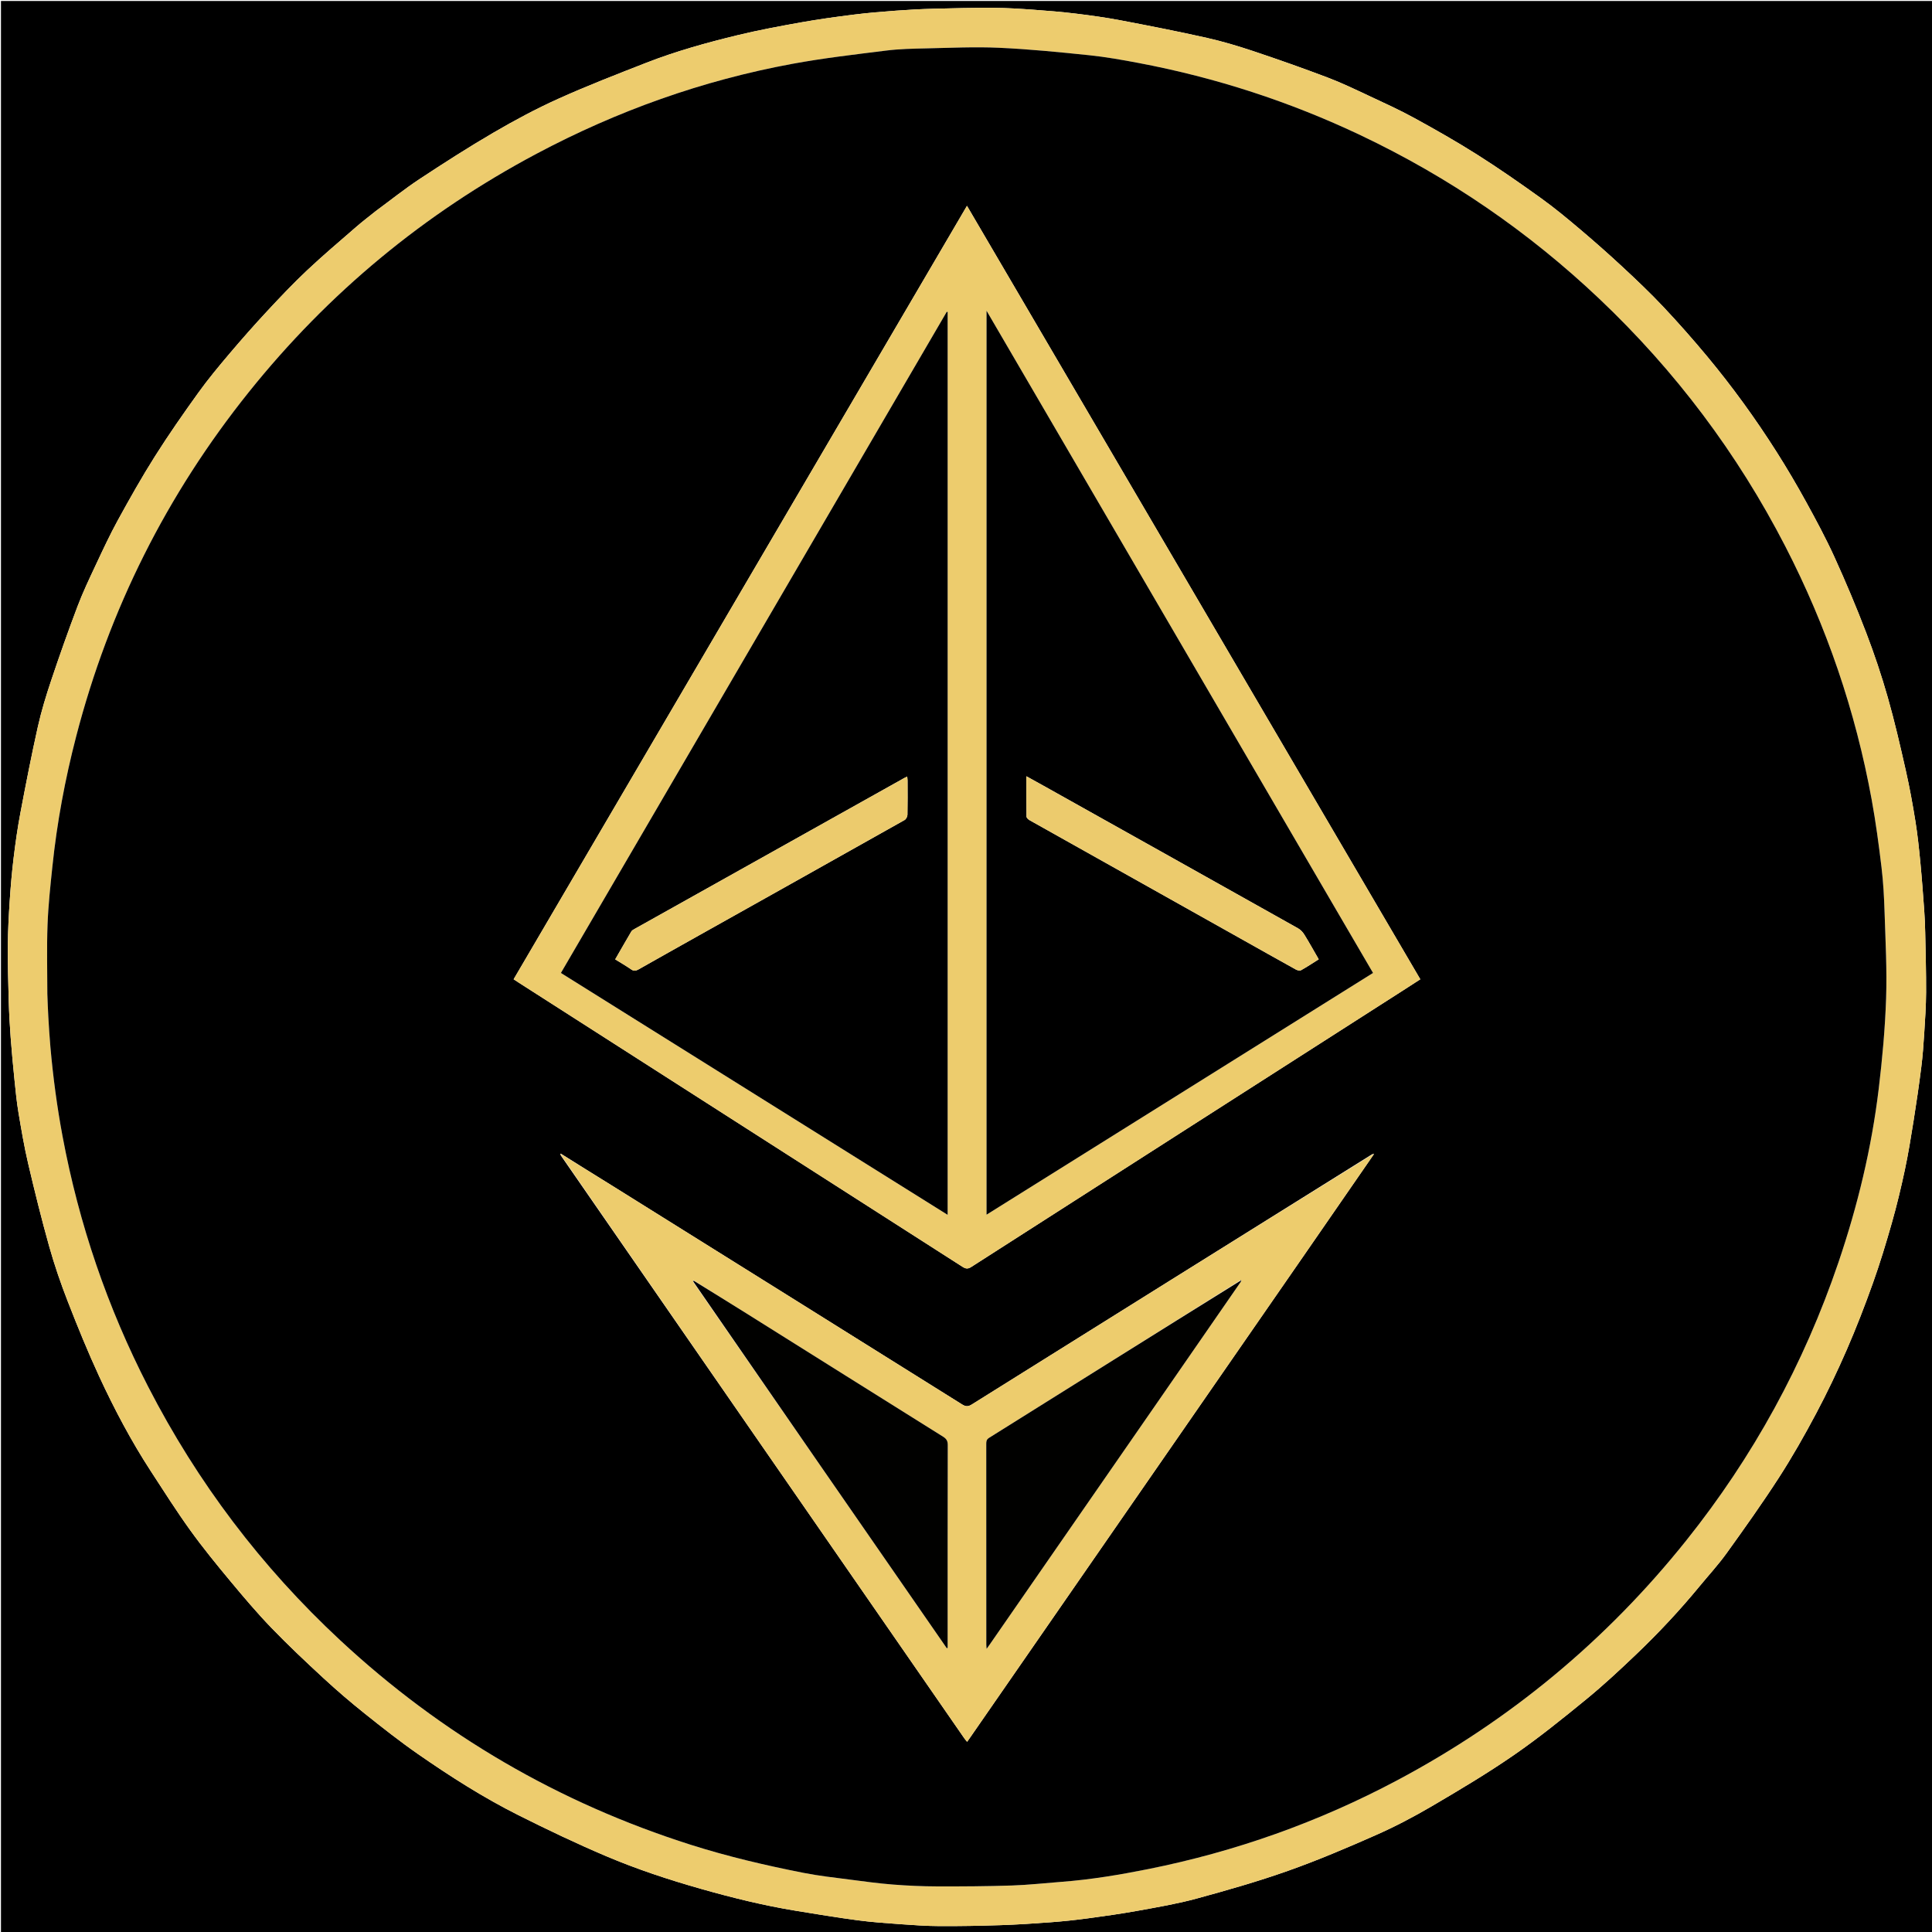 <svg version="1.1" id="Layer_1" xmlns="http://www.w3.org/2000/svg" xmlns:xlink="http://www.w3.org/1999/xlink" x="0px" y="0px"
	 width="100%" viewBox="0 0 2000 2000" enable-background="new 0 0 2000 2000" xml:space="preserve">
<path fill="#000000" opacity="1" stroke="none" 
	d="
M2001,737 
	C2001,1158.667 2001,1579.833 2001,2001 
	C1334.333,2001 667.667,2001 1,2001 
	C1,1334.333 1,667.667 1,1 
	C667.667,1 1334.333,1 2001,1 
	C2001,246.167 2001,491.333 2001,737 
M389.033,218.469 
	C382.169,224.002 375.127,229.329 368.477,235.108 
	C351.471,249.885 334.25,264.449 317.856,279.886 
	C303.593,293.317 290.076,307.575 276.723,321.928 
	C263.391,336.258 250.415,350.941 237.765,365.877 
	C226.566,379.1 215.443,392.462 205.337,406.518 
	C189.816,428.106 174.574,449.949 160.371,472.415 
	C146.798,493.883 134.323,516.077 122.092,538.351 
	C113.747,553.549 106.435,569.332 99.061,585.042 
	C92.466,599.09 85.769,613.149 80.277,627.642 
	C70.731,652.836 61.744,678.257 53.176,703.801 
	C47.84,719.712 42.876,735.839 39.211,752.198 
	C32.553,781.921 26.74,811.843 21.069,841.776 
	C18.162,857.123 15.989,872.633 14.1,888.143 
	C12.315,902.789 11.049,917.515 10.081,932.24 
	C9.062,947.735 8.222,963.269 8.111,978.791 
	C7.974,998.045 8.504,1017.309 9.056,1036.559 
	C9.415,1049.086 10.116,1061.614 11.049,1074.112 
	C12.147,1088.828 13.538,1103.526 15.035,1118.208 
	C16.179,1129.419 17.266,1140.664 19.129,1151.768 
	C22.082,1169.365 25.046,1187 29.117,1204.359 
	C35.867,1233.145 42.954,1261.878 50.951,1290.337 
	C56.361,1309.591 62.887,1328.606 70.15,1347.246 
	C80.355,1373.434 90.947,1399.527 102.758,1425.02 
	C118.368,1458.714 135.723,1491.576 156.005,1522.764 
	C169.435,1543.414 182.645,1564.248 197.029,1584.225 
	C210.074,1602.342 224.248,1619.684 238.53,1636.865 
	C252.289,1653.417 266.237,1669.891 281.173,1685.366 
	C298.56,1703.381 316.839,1720.566 335.244,1737.556 
	C348.858,1750.123 362.97,1762.206 377.445,1773.773 
	C395.507,1788.207 413.704,1802.561 432.676,1815.75 
	C466.069,1838.965 500.391,1860.876 536.784,1879.117 
	C566.594,1894.058 596.748,1908.449 627.433,1921.476 
	C659.231,1934.976 692.076,1945.807 725.374,1955.266 
	C757.8,1964.478 790.447,1972.55 823.712,1977.997 
	C845.07,1981.495 866.433,1985.025 887.883,1987.875 
	C902.666,1989.839 917.587,1990.87 932.474,1991.938 
	C945.805,1992.895 959.171,1993.828 972.526,1993.887 
	C993.616,1993.981 1014.719,1993.614 1035.799,1992.915 
	C1053.09,1992.342 1070.373,1991.225 1087.628,1989.929 
	C1100.353,1988.973 1113.067,1987.641 1125.713,1985.935 
	C1143.292,1983.565 1160.875,1981.093 1178.322,1977.921 
	C1198.564,1974.24 1218.942,1970.785 1238.757,1965.383 
	C1270.513,1956.726 1302.253,1947.672 1333.26,1936.695 
	C1364.118,1925.77 1394.35,1912.914 1424.31,1899.667 
	C1444.155,1890.891 1463.516,1880.753 1482.236,1869.764 
	C1511.001,1852.879 1539.744,1835.773 1567.162,1816.829 
	C1593.127,1798.89 1617.785,1778.965 1642.241,1758.965 
	C1659.951,1744.48 1676.744,1728.812 1693.317,1713.012 
	C1716.667,1690.753 1738.716,1667.215 1759.23,1642.279 
	C1768.689,1630.781 1778.831,1619.777 1787.504,1607.715 
	C1805.972,1582.033 1824.345,1556.234 1841.496,1529.668 
	C1855.354,1508.203 1868.02,1485.893 1880.007,1463.316 
	C1891.472,1441.721 1902.03,1419.581 1911.786,1397.158 
	C1921.632,1374.527 1930.556,1351.451 1938.851,1328.201 
	C1946.169,1307.692 1952.507,1286.801 1958.454,1265.845 
	C1963.572,1247.81 1967.964,1229.537 1971.868,1211.198 
	C1975.487,1194.198 1978.261,1177.005 1980.995,1159.832 
	C1983.914,1141.493 1986.586,1123.106 1988.913,1104.683 
	C1990.372,1093.131 1991.209,1081.487 1991.943,1069.86 
	C1992.838,1055.689 1993.812,1041.495 1993.888,1027.307 
	C1993.998,1006.717 1993.39,986.122 1992.973,965.532 
	C1992.819,957.936 1992.519,950.333 1991.968,942.756 
	C1990.754,926.047 1989.548,909.332 1987.94,892.657 
	C1986.575,878.513 1985.111,864.348 1982.856,850.327 
	C1980.025,832.713 1976.844,815.122 1972.909,797.726 
	C1967.169,772.343 1961.344,746.936 1954.209,721.923 
	C1947.752,699.286 1940.249,676.873 1931.828,654.889 
	C1921.725,628.511 1910.744,602.428 1899.039,576.72 
	C1890.111,557.111 1879.857,538.068 1869.465,519.174 
	C1859.871,501.731 1849.75,484.542 1839.081,467.736 
	C1817.196,433.262 1793.244,400.218 1767.138,368.819 
	C1752.528,351.247 1737.369,334.087 1721.706,317.449 
	C1708.392,303.305 1694.251,289.906 1680.017,276.67 
	C1665.683,263.342 1651.005,250.361 1636.067,237.712 
	C1622.843,226.515 1609.475,215.4 1595.419,205.293 
	C1573.832,189.771 1551.984,174.542 1529.534,160.312 
	C1508.212,146.797 1486.208,134.301 1464.062,122.164 
	C1448.579,113.678 1432.438,106.365 1416.43,98.872 
	C1402.52,92.362 1388.634,85.672 1374.291,80.241 
	C1349.095,70.701 1323.675,61.712 1298.121,53.175 
	C1282.051,47.807 1265.745,42.885 1249.228,39.177 
	C1219.667,32.542 1189.915,26.722 1160.147,21.067 
	C1144.802,18.151 1129.291,15.988 1113.78,14.099 
	C1099.134,12.315 1084.406,11.114 1069.685,10.067 
	C1056.021,9.095 1042.321,8.178 1028.632,8.112 
	C1007.709,8.012 986.778,8.502 965.859,9.058 
	C952.998,9.4 940.137,10.104 927.306,11.058 
	C912.921,12.127 898.525,13.295 884.217,15.084 
	C865.961,17.367 847.708,19.862 829.601,23.093 
	C807.427,27.049 785.238,31.166 763.36,36.47 
	C731.344,44.233 699.553,53.056 668.824,65.07 
	C638.307,77.001 607.711,88.857 577.853,102.308 
	C554.969,112.616 532.718,124.562 511.022,137.214 
	C485.016,152.38 459.636,168.672 434.495,185.249 
	C419.047,195.434 404.554,207.066 389.033,218.469 
z"/>
<path fill="#EDCC6E" opacity="1" stroke="none" 
	d="
M389.333,218.259 
	C404.554,207.066 419.047,195.434 434.495,185.249 
	C459.636,168.672 485.016,152.38 511.022,137.214 
	C532.718,124.562 554.969,112.616 577.853,102.308 
	C607.711,88.857 638.307,77.001 668.824,65.07 
	C699.553,53.056 731.344,44.233 763.36,36.47 
	C785.238,31.166 807.427,27.049 829.601,23.093 
	C847.708,19.862 865.961,17.367 884.217,15.084 
	C898.525,13.295 912.921,12.127 927.306,11.058 
	C940.137,10.104 952.998,9.4 965.859,9.058 
	C986.778,8.502 1007.709,8.012 1028.632,8.112 
	C1042.321,8.178 1056.021,9.095 1069.685,10.067 
	C1084.406,11.114 1099.134,12.315 1113.78,14.099 
	C1129.291,15.988 1144.802,18.151 1160.147,21.067 
	C1189.915,26.722 1219.667,32.542 1249.228,39.177 
	C1265.745,42.885 1282.051,47.807 1298.121,53.175 
	C1323.675,61.712 1349.095,70.701 1374.291,80.241 
	C1388.634,85.672 1402.52,92.362 1416.43,98.872 
	C1432.438,106.365 1448.579,113.678 1464.062,122.164 
	C1486.208,134.301 1508.212,146.797 1529.534,160.312 
	C1551.984,174.542 1573.832,189.771 1595.419,205.293 
	C1609.475,215.4 1622.843,226.515 1636.067,237.712 
	C1651.005,250.361 1665.683,263.342 1680.017,276.67 
	C1694.251,289.906 1708.392,303.305 1721.706,317.449 
	C1737.369,334.087 1752.528,351.247 1767.138,368.819 
	C1793.244,400.218 1817.196,433.262 1839.081,467.736 
	C1849.75,484.542 1859.871,501.731 1869.465,519.174 
	C1879.857,538.068 1890.111,557.111 1899.039,576.72 
	C1910.744,602.428 1921.725,628.511 1931.828,654.889 
	C1940.249,676.873 1947.752,699.286 1954.209,721.923 
	C1961.344,746.936 1967.169,772.343 1972.909,797.726 
	C1976.844,815.122 1980.025,832.713 1982.856,850.327 
	C1985.111,864.348 1986.575,878.513 1987.94,892.657 
	C1989.548,909.332 1990.754,926.047 1991.968,942.756 
	C1992.519,950.333 1992.819,957.936 1992.973,965.532 
	C1993.39,986.122 1993.998,1006.717 1993.888,1027.307 
	C1993.812,1041.495 1992.838,1055.689 1991.943,1069.86 
	C1991.209,1081.487 1990.372,1093.131 1988.913,1104.683 
	C1986.586,1123.106 1983.914,1141.493 1980.995,1159.832 
	C1978.261,1177.005 1975.487,1194.198 1971.868,1211.198 
	C1967.964,1229.537 1963.572,1247.81 1958.454,1265.845 
	C1952.507,1286.801 1946.169,1307.692 1938.851,1328.201 
	C1930.556,1351.451 1921.632,1374.527 1911.786,1397.158 
	C1902.03,1419.581 1891.472,1441.721 1880.007,1463.316 
	C1868.02,1485.893 1855.354,1508.203 1841.496,1529.668 
	C1824.345,1556.234 1805.972,1582.033 1787.504,1607.715 
	C1778.831,1619.777 1768.689,1630.781 1759.23,1642.279 
	C1738.716,1667.215 1716.667,1690.753 1693.317,1713.012 
	C1676.744,1728.812 1659.951,1744.48 1642.241,1758.965 
	C1617.785,1778.965 1593.127,1798.89 1567.162,1816.829 
	C1539.744,1835.773 1511.001,1852.879 1482.236,1869.764 
	C1463.516,1880.753 1444.155,1890.891 1424.31,1899.667 
	C1394.35,1912.914 1364.118,1925.77 1333.26,1936.695 
	C1302.253,1947.672 1270.513,1956.726 1238.757,1965.383 
	C1218.942,1970.785 1198.564,1974.24 1178.322,1977.921 
	C1160.875,1981.093 1143.292,1983.565 1125.713,1985.935 
	C1113.067,1987.641 1100.353,1988.973 1087.628,1989.929 
	C1070.373,1991.225 1053.09,1992.342 1035.799,1992.915 
	C1014.719,1993.614 993.616,1993.981 972.526,1993.887 
	C959.171,1993.828 945.805,1992.895 932.474,1991.938 
	C917.587,1990.87 902.666,1989.839 887.883,1987.875 
	C866.433,1985.025 845.07,1981.495 823.712,1977.997 
	C790.447,1972.55 757.8,1964.478 725.374,1955.266 
	C692.076,1945.807 659.231,1934.976 627.433,1921.476 
	C596.748,1908.449 566.594,1894.058 536.784,1879.117 
	C500.391,1860.876 466.069,1838.965 432.676,1815.75 
	C413.704,1802.561 395.507,1788.207 377.445,1773.773 
	C362.97,1762.206 348.858,1750.123 335.244,1737.556 
	C316.839,1720.566 298.56,1703.381 281.173,1685.366 
	C266.237,1669.891 252.289,1653.417 238.53,1636.865 
	C224.248,1619.684 210.074,1602.342 197.029,1584.225 
	C182.645,1564.248 169.435,1543.414 156.005,1522.764 
	C135.723,1491.576 118.368,1458.714 102.758,1425.02 
	C90.947,1399.527 80.355,1373.434 70.15,1347.246 
	C62.887,1328.606 56.361,1309.591 50.951,1290.337 
	C42.954,1261.878 35.867,1233.145 29.117,1204.359 
	C25.046,1187 22.082,1169.365 19.129,1151.768 
	C17.266,1140.664 16.179,1129.419 15.035,1118.208 
	C13.538,1103.526 12.147,1088.828 11.049,1074.112 
	C10.116,1061.614 9.415,1049.086 9.056,1036.559 
	C8.504,1017.309 7.974,998.045 8.111,978.791 
	C8.222,963.269 9.062,947.735 10.081,932.24 
	C11.049,917.515 12.315,902.789 14.1,888.143 
	C15.989,872.633 18.162,857.123 21.069,841.776 
	C26.74,811.843 32.553,781.921 39.211,752.198 
	C42.876,735.839 47.84,719.712 53.176,703.801 
	C61.744,678.257 70.731,652.836 80.277,627.642 
	C85.769,613.149 92.466,599.09 99.061,585.042 
	C106.435,569.332 113.747,553.549 122.092,538.351 
	C134.323,516.077 146.798,493.883 160.371,472.415 
	C174.574,449.949 189.816,428.106 205.337,406.518 
	C215.443,392.462 226.566,379.1 237.765,365.877 
	C250.415,350.941 263.391,336.258 276.723,321.928 
	C290.076,307.575 303.593,293.317 317.856,279.886 
	C334.25,264.449 351.471,249.885 368.477,235.108 
	C375.127,229.329 382.169,224.002 389.333,218.259 
M49.001,1029.502 
	C49.335,1037.253 49.567,1045.011 50.027,1052.755 
	C50.642,1063.12 51.27,1073.489 52.182,1083.83 
	C54.925,1114.901 59.039,1145.78 64.782,1176.457 
	C81.755,1267.116 111.198,1353.494 153.382,1435.509 
	C204.365,1534.631 270.647,1622.208 352.285,1698.097 
	C457.407,1795.815 578.435,1866.322 715.238,1909.765 
	C753.575,1921.939 792.678,1931.068 832.09,1938.828 
	C847.993,1941.959 864.179,1943.699 880.27,1945.806 
	C894.91,1947.723 909.562,1949.722 924.272,1950.873 
	C939.425,1952.059 954.653,1952.741 969.852,1952.792 
	C995.764,1952.879 1021.692,1952.704 1047.588,1951.858 
	C1064.706,1951.299 1081.778,1949.361 1098.872,1948.065 
	C1129.021,1945.78 1158.794,1940.837 1188.393,1934.917 
	C1278.815,1916.831 1364.845,1886.292 1446.288,1843.002 
	C1563.146,1780.888 1662.925,1698.091 1745.558,1594.753 
	C1814.882,1508.059 1867.403,1412.087 1903.108,1306.951 
	C1922.999,1248.38 1937.46,1188.488 1944.846,1127.078 
	C1948.584,1096 1951.438,1064.712 1952.49,1033.445 
	C1953.488,1003.796 1951.847,974.044 1950.904,944.352 
	C1950.41,928.824 1949.582,913.248 1947.73,897.835 
	C1944.918,874.427 1941.791,851.014 1937.56,827.828 
	C1920.795,735.944 1890.895,648.478 1848.08,565.434 
	C1798.482,469.234 1734.325,383.943 1655.818,309.522 
	C1582.41,239.935 1499.949,183.413 1408.538,140.021 
	C1335.199,105.209 1258.606,80.341 1178.866,65.237 
	C1161.793,62.003 1144.622,58.937 1127.356,57.152 
	C1096.37,53.948 1065.319,50.865 1034.217,49.454 
	C1009.174,48.318 984.012,49.529 958.911,50.078 
	C945.029,50.381 931.061,50.647 917.31,52.362 
	C884.873,56.407 852.331,60.164 820.208,66.085 
	C727.16,83.238 638.977,114.746 555.451,159.148 
	C439.214,220.94 339.837,303.218 257.528,405.941 
	C172.602,511.93 113.012,630.715 78.88,762.216 
	C67.391,806.48 59.006,851.327 54.258,896.811 
	C52.148,917.017 49.953,937.266 49.205,957.547 
	C48.333,981.169 49.001,1004.847 49.001,1029.502 
z"/>
<path fill="#000000" opacity="1" stroke="none" 
	d="
M49.001,1029.001 
	C49.001,1004.847 48.333,981.169 49.205,957.547 
	C49.953,937.266 52.148,917.017 54.258,896.811 
	C59.006,851.327 67.391,806.48 78.88,762.216 
	C113.012,630.715 172.602,511.93 257.528,405.941 
	C339.837,303.218 439.214,220.94 555.451,159.148 
	C638.977,114.746 727.16,83.238 820.208,66.085 
	C852.331,60.164 884.873,56.407 917.31,52.362 
	C931.061,50.647 945.029,50.381 958.911,50.078 
	C984.012,49.529 1009.174,48.318 1034.217,49.454 
	C1065.319,50.865 1096.37,53.948 1127.356,57.152 
	C1144.622,58.937 1161.793,62.003 1178.866,65.237 
	C1258.606,80.341 1335.199,105.209 1408.538,140.021 
	C1499.949,183.413 1582.41,239.935 1655.818,309.522 
	C1734.325,383.943 1798.482,469.234 1848.08,565.434 
	C1890.895,648.478 1920.795,735.944 1937.56,827.828 
	C1941.791,851.014 1944.918,874.427 1947.73,897.835 
	C1949.582,913.248 1950.41,928.824 1950.904,944.352 
	C1951.847,974.044 1953.488,1003.796 1952.49,1033.445 
	C1951.438,1064.712 1948.584,1096 1944.846,1127.078 
	C1937.46,1188.488 1922.999,1248.38 1903.108,1306.951 
	C1867.403,1412.087 1814.882,1508.059 1745.558,1594.753 
	C1662.925,1698.091 1563.146,1780.888 1446.288,1843.002 
	C1364.845,1886.292 1278.815,1916.831 1188.393,1934.917 
	C1158.794,1940.837 1129.021,1945.78 1098.872,1948.065 
	C1081.778,1949.361 1064.706,1951.299 1047.588,1951.858 
	C1021.692,1952.704 995.764,1952.879 969.852,1952.792 
	C954.653,1952.741 939.425,1952.059 924.272,1950.873 
	C909.562,1949.722 894.91,1947.723 880.27,1945.806 
	C864.179,1943.699 847.993,1941.959 832.09,1938.828 
	C792.678,1931.068 753.575,1921.939 715.238,1909.765 
	C578.435,1866.322 457.407,1795.815 352.285,1698.097 
	C270.647,1622.208 204.365,1534.631 153.382,1435.509 
	C111.198,1353.494 81.755,1267.116 64.782,1176.457 
	C59.039,1145.78 54.925,1114.901 52.182,1083.83 
	C51.27,1073.489 50.642,1063.12 50.027,1052.755 
	C49.567,1045.011 49.335,1037.253 49.001,1029.001 
M1420.21,1195.008 
	C1282.107,1281.279 1143.99,1367.53 1005.965,1453.926 
	C1002.093,1456.35 999.594,1456.139 995.876,1453.812 
	C875.331,1378.351 754.717,1303.001 634.094,1227.665 
	C616.477,1216.663 598.765,1205.814 580.808,1194.375 
	C580.51,1194.368 580.212,1194.36 579.914,1194.352 
	C580.025,1194.74 580.137,1195.127 580.561,1196.138 
	C719.824,1397.31 859.087,1598.482 998.362,1799.646 
	C999.162,1800.802 1000.125,1801.845 1001.159,1803.122 
	C1002.567,1801.117 1003.719,1799.498 1004.85,1797.864 
	C1119.689,1632.013 1234.532,1466.165 1349.358,1300.305 
	C1373.521,1265.402 1397.617,1230.453 1422.104,1195.041 
	C1422.064,1194.796 1422.023,1194.551 1421.983,1194.305 
	C1421.622,1194.502 1421.262,1194.698 1420.21,1195.008 
M1370.294,843.181 
	C1247.314,633.342 1124.334,423.503 1001.012,213.078 
	C844.23,480.557 687.999,747.096 531.704,1013.743 
	C533.881,1015.176 535.529,1016.288 537.203,1017.36 
	C690.234,1115.316 843.275,1213.257 996.247,1311.304 
	C999.594,1313.449 1001.805,1313.884 1005.391,1311.585 
	C1154.009,1216.3 1302.709,1121.141 1451.395,1025.963 
	C1457.674,1021.943 1463.926,1017.88 1470.301,1013.766 
	C1436.95,956.851 1403.824,900.321 1370.294,843.181 
z"/>
<path fill="#EDCC6D" opacity="1" stroke="none" 
	d="
M1370.496,843.486 
	C1403.824,900.321 1436.95,956.851 1470.301,1013.766 
	C1463.926,1017.88 1457.674,1021.943 1451.395,1025.963 
	C1302.709,1121.141 1154.009,1216.3 1005.391,1311.585 
	C1001.805,1313.884 999.594,1313.449 996.247,1311.304 
	C843.275,1213.257 690.234,1115.316 537.203,1017.36 
	C535.529,1016.288 533.881,1015.176 531.704,1013.743 
	C687.999,747.096 844.23,480.557 1001.012,213.078 
	C1124.334,423.503 1247.314,633.342 1370.496,843.486 
M980.998,678.5 
	C980.998,559.981 980.998,441.463 980.998,322.944 
	C980.687,322.894 980.375,322.843 980.064,322.793 
	C846.973,550.843 713.883,778.894 580.641,1007.202 
	C714.087,1090.665 847.166,1173.899 980.998,1257.603 
	C980.998,1064.312 980.998,871.906 980.998,678.5 
M1385.971,946.55 
	C1264.61,738.608 1143.249,530.666 1021.26,321.649 
	C1021.26,634.352 1021.26,945.54 1021.26,1257.444 
	C1154.93,1173.839 1288.092,1090.552 1421.37,1007.192 
	C1409.456,986.811 1397.879,967.007 1385.971,946.55 
z"/>
<path fill="#EDCC6D" opacity="1" stroke="none" 
	d="
M581.097,1194.893 
	C598.765,1205.814 616.477,1216.663 634.094,1227.665 
	C754.717,1303.001 875.331,1378.351 995.876,1453.812 
	C999.594,1456.139 1002.093,1456.35 1005.965,1453.926 
	C1143.99,1367.53 1282.107,1281.279 1420.764,1195.113 
	C1421.46,1195.32 1421.602,1195.423 1421.744,1195.526 
	C1397.617,1230.453 1373.521,1265.402 1349.358,1300.305 
	C1234.532,1466.165 1119.689,1632.013 1004.85,1797.864 
	C1003.719,1799.498 1002.567,1801.117 1001.159,1803.122 
	C1000.125,1801.845 999.162,1800.802 998.362,1799.646 
	C859.087,1598.482 719.824,1397.31 580.62,1195.675 
	C580.818,1195.106 580.957,1195 581.097,1194.893 
M1283.117,1325.935 
	C1196.731,1380.125 1110.355,1434.331 1023.912,1488.43 
	C1021.311,1490.058 1020.964,1491.893 1020.965,1494.526 
	C1021.011,1563.845 1021,1633.165 1021.013,1702.485 
	C1021.013,1703.689 1021.179,1704.893 1021.325,1706.892 
	C1022.724,1704.946 1023.601,1703.763 1024.439,1702.553 
	C1082.434,1618.818 1140.434,1535.087 1198.413,1451.341 
	C1227.21,1409.747 1255.969,1368.126 1285.121,1326.003 
	C1284.996,1325.697 1284.87,1325.391 1284.745,1325.084 
	C1284.429,1325.322 1284.114,1325.559 1283.117,1325.935 
M717.866,1325.262 
	C717.661,1325.677 717.455,1326.093 717.563,1327.129 
	C805.087,1453.513 892.612,1579.897 980.137,1706.281 
	C980.424,1706.114 980.711,1705.947 980.998,1705.78 
	C980.998,1704.117 980.998,1702.455 980.998,1700.793 
	C980.998,1632.472 980.95,1564.151 981.115,1495.831 
	C981.126,1491.577 979.72,1489.405 976.25,1487.235 
	C908.546,1444.895 840.934,1402.407 773.275,1359.995 
	C754.965,1348.518 736.561,1337.191 717.866,1325.262 
z"/>
<path fill="#EDCC6D" opacity="1" stroke="none" 
	d="
M580.464,1195.363 
	C580.137,1195.127 580.025,1194.74 579.914,1194.352 
	C580.212,1194.36 580.51,1194.368 580.952,1194.634 
	C580.957,1195 580.818,1195.106 580.464,1195.363 
z"/>
<path fill="#EDCC6D" opacity="1" stroke="none" 
	d="
M1421.109,1195.056 
	C1421.262,1194.698 1421.622,1194.502 1421.983,1194.305 
	C1422.023,1194.551 1422.064,1194.796 1421.924,1195.284 
	C1421.602,1195.423 1421.46,1195.32 1421.109,1195.056 
z"/>
<path fill="#000000" opacity="1" stroke="none" 
	d="
M980.998,679 
	C980.998,871.906 980.998,1064.312 980.998,1257.603 
	C847.166,1173.899 714.087,1090.665 580.641,1007.202 
	C713.883,778.894 846.973,550.843 980.064,322.793 
	C980.375,322.843 980.687,322.894 980.998,322.944 
	C980.998,441.463 980.998,559.981 980.998,679 
M723.745,968.205 
	C794.668,928.468 865.602,888.75 936.446,848.873 
	C937.992,848.003 939.335,845.33 939.377,843.466 
	C939.64,831.643 939.521,819.812 939.495,807.983 
	C939.492,806.729 939.276,805.476 939.127,803.89 
	C937.827,804.535 936.93,804.932 936.078,805.409 
	C843.079,857.442 750.081,909.478 657.097,961.539 
	C655.819,962.254 654.289,963.028 653.595,964.2 
	C647.952,973.737 642.48,983.376 636.866,993.14 
	C642.645,996.733 648.137,999.872 653.307,1003.474 
	C656.098,1005.419 658.175,1005.125 660.95,1003.551 
	C681.628,991.819 702.391,980.236 723.745,968.205 
z"/>
<path fill="#000000" opacity="1" stroke="none" 
	d="
M1386.136,946.877 
	C1397.879,967.007 1409.456,986.811 1421.37,1007.192 
	C1288.092,1090.552 1154.93,1173.839 1021.26,1257.444 
	C1021.26,945.54 1021.26,634.352 1021.26,321.649 
	C1143.249,530.666 1264.61,738.608 1386.136,946.877 
M1284.003,971.461 
	C1303.138,982.205 1322.252,992.986 1341.448,1003.618 
	C1342.961,1004.456 1345.52,1005.107 1346.786,1004.401 
	C1352.98,1000.946 1358.9,997 1365.142,993.087 
	C1360.031,984.244 1355.294,975.677 1350.146,967.365 
	C1348.582,964.84 1346.224,962.408 1343.651,960.964 
	C1255.943,911.73 1168.166,862.62 1080.395,813.498 
	C1074.679,810.299 1068.935,807.151 1062.501,803.59 
	C1062.501,818.116 1062.412,831.734 1062.646,845.346 
	C1062.668,846.631 1064.482,848.308 1065.867,849.086 
	C1138.34,889.803 1210.856,930.442 1284.003,971.461 
z"/>
<path fill="#010100" opacity="1" stroke="none" 
	d="
M718.2,1325.796 
	C736.561,1337.191 754.965,1348.518 773.275,1359.995 
	C840.934,1402.407 908.546,1444.895 976.25,1487.235 
	C979.72,1489.405 981.126,1491.577 981.115,1495.831 
	C980.95,1564.151 980.998,1632.472 980.998,1700.793 
	C980.998,1702.455 980.998,1704.117 980.998,1705.78 
	C980.711,1705.947 980.424,1706.114 980.137,1706.281 
	C892.612,1579.897 805.087,1453.513 717.646,1326.644 
	C717.887,1326.038 718.044,1325.917 718.2,1325.796 
z"/>
<path fill="#010100" opacity="1" stroke="none" 
	d="
M1284.745,1326.517 
	C1255.969,1368.126 1227.21,1409.747 1198.413,1451.341 
	C1140.434,1535.087 1082.434,1618.818 1024.439,1702.553 
	C1023.601,1703.763 1022.724,1704.946 1021.325,1706.892 
	C1021.179,1704.893 1021.013,1703.689 1021.013,1702.485 
	C1021,1633.165 1021.011,1563.845 1020.965,1494.526 
	C1020.964,1491.893 1021.311,1490.058 1023.912,1488.43 
	C1110.355,1434.331 1196.731,1380.125 1283.692,1326.049 
	C1284.426,1326.281 1284.586,1326.399 1284.745,1326.517 
z"/>
<path fill="#010100" opacity="1" stroke="none" 
	d="
M717.49,1326.334 
	C717.455,1326.093 717.661,1325.677 718.033,1325.529 
	C718.044,1325.917 717.887,1326.038 717.49,1326.334 
z"/>
<path fill="#010100" opacity="1" stroke="none" 
	d="
M1284.033,1325.98 
	C1284.114,1325.559 1284.429,1325.322 1284.745,1325.084 
	C1284.87,1325.391 1284.996,1325.697 1284.933,1326.26 
	C1284.586,1326.399 1284.426,1326.281 1284.033,1325.98 
z"/>
<path fill="#ECCB6D" opacity="1" stroke="none" 
	d="
M723.436,968.406 
	C702.391,980.236 681.628,991.819 660.95,1003.551 
	C658.175,1005.125 656.098,1005.419 653.307,1003.474 
	C648.137,999.872 642.645,996.733 636.866,993.14 
	C642.48,983.376 647.952,973.737 653.595,964.2 
	C654.289,963.028 655.819,962.254 657.097,961.539 
	C750.081,909.478 843.079,857.442 936.078,805.409 
	C936.93,804.932 937.827,804.535 939.127,803.89 
	C939.276,805.476 939.492,806.729 939.495,807.983 
	C939.521,819.812 939.64,831.643 939.377,843.466 
	C939.335,845.33 937.992,848.003 936.446,848.873 
	C865.602,888.75 794.668,928.468 723.436,968.406 
z"/>
<path fill="#ECCB6D" opacity="1" stroke="none" 
	d="
M1283.685,971.276 
	C1210.856,930.442 1138.34,889.803 1065.867,849.086 
	C1064.482,848.308 1062.668,846.631 1062.646,845.346 
	C1062.412,831.734 1062.501,818.116 1062.501,803.59 
	C1068.935,807.151 1074.679,810.299 1080.395,813.498 
	C1168.166,862.62 1255.943,911.73 1343.651,960.964 
	C1346.224,962.408 1348.582,964.84 1350.146,967.365 
	C1355.294,975.677 1360.031,984.244 1365.142,993.087 
	C1358.9,997 1352.98,1000.946 1346.786,1004.401 
	C1345.52,1005.107 1342.961,1004.456 1341.448,1003.618 
	C1322.252,992.986 1303.138,982.205 1283.685,971.276 
z"/>
</svg>